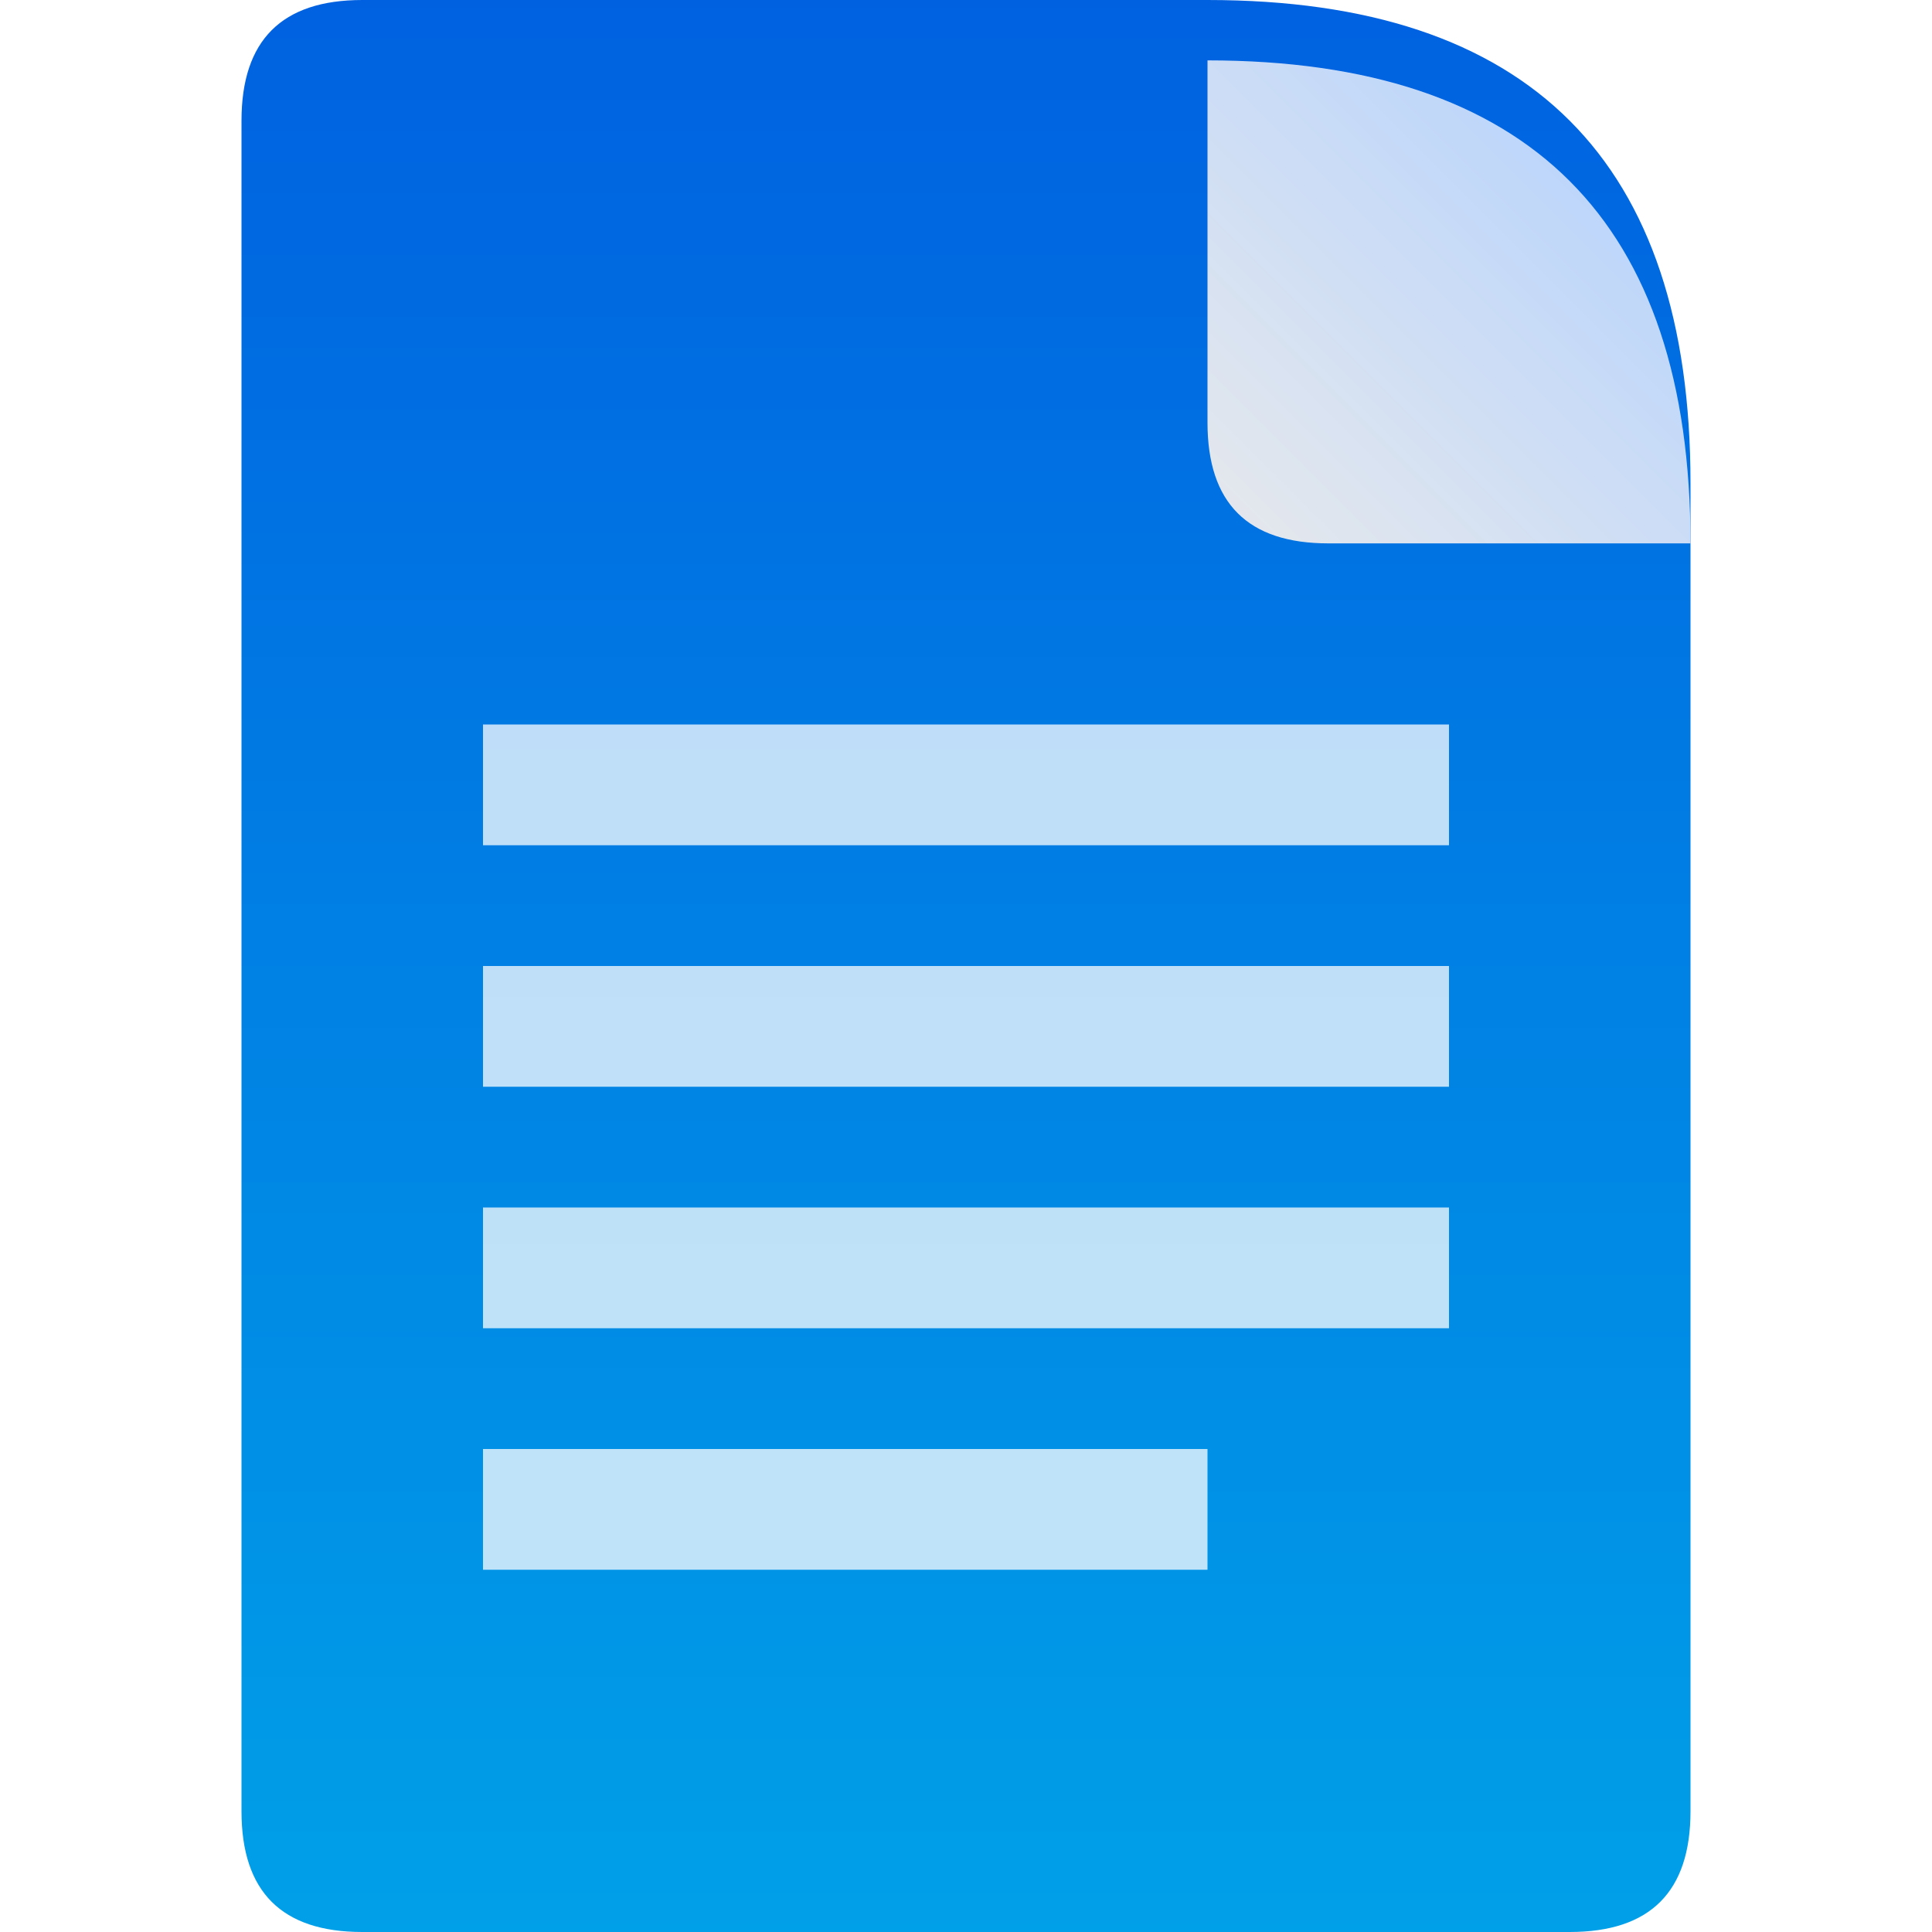 <?xml version="1.0" encoding="UTF-8" standalone="no"?>
<svg
   xmlns:dc="http://purl.org/dc/elements/1.1/"
   xmlns:cc="http://creativecommons.org/ns#"
   xmlns:rdf="http://www.w3.org/1999/02/22-rdf-syntax-ns#"
   xmlns:svg="http://www.w3.org/2000/svg"
   xmlns="http://www.w3.org/2000/svg"
   xmlns:sodipodi="http://sodipodi.sourceforge.net/DTD/sodipodi-0.dtd"
   xmlns:inkscape="http://www.inkscape.org/namespaces/inkscape"
   viewBox="0 0 16 16"
   width="16"
   height="16"
   version="1.1"
   id="svg18"
   sodipodi:docname="file.svg"
   inkscape:version="0.92.5 (2060ec1f9f, 2020-04-08)">
  <defs
     id="defs22">
    <filter
       style="color-interpolation-filters:sRGB;"
       inkscape:label="Drop Shadow"
       id="filter844">
      <feFlood
         flood-opacity="0.251"
         flood-color="rgb(0,0,0)"
         result="flood"
         id="feFlood834" />
      <feComposite
         in="flood"
         in2="SourceGraphic"
         operator="in"
         result="composite1"
         id="feComposite836" />
      <feGaussianBlur
         in="composite1"
         stdDeviation="0.5"
         result="blur"
         id="feGaussianBlur838" />
      <feOffset
         dx="0"
         dy="0.5"
         result="offset"
         id="feOffset840" />
      <feComposite
         in="SourceGraphic"
         in2="offset"
         operator="over"
         result="composite2"
         id="feComposite842" />
    </filter>
    <filter
       style="color-interpolation-filters:sRGB;"
       inkscape:label="Drop Shadow"
       id="filter836">
      <feFlood
         flood-opacity="0.251"
         flood-color="rgb(255,255,255)"
         result="flood"
         id="feFlood826" />
      <feComposite
         in="flood"
         in2="SourceGraphic"
         operator="out"
         result="composite1"
         id="feComposite828" />
      <feGaussianBlur
         in="composite1"
         stdDeviation="0.5"
         result="blur"
         id="feGaussianBlur830" />
      <feOffset
         dx="0"
         dy="0.5"
         result="offset"
         id="feOffset832" />
      <feComposite
         in="offset"
         in2="SourceGraphic"
         operator="atop"
         result="composite2"
         id="feComposite834" />
    </filter>
  </defs>
  <sodipodi:namedview
     pagecolor="#ffffff"
     bordercolor="#666666"
     borderopacity="1"
     objecttolerance="10"
     gridtolerance="10"
     guidetolerance="10"
     inkscape:pageopacity="0"
     inkscape:pageshadow="2"
     inkscape:window-width="826"
     inkscape:window-height="480"
     id="namedview20"
     showgrid="false"
     inkscape:zoom="14.75"
     inkscape:cx="2.8474576"
     inkscape:cy="8"
     inkscape:window-x="0"
     inkscape:window-y="0"
     inkscape:window-maximized="0"
     inkscape:current-layer="svg18" />
  <linearGradient
     id="g0"
     x1="0%"
     y1="0%"
     x2="0%"
     y2="100%">
    <stop
       offset="0%"
       style="stop-color:#0061e0;stop-opacity:1"
       id="stop2" />
    <stop
       offset="100%"
       style="stop-color:#00a0e8;stop-opacity:1"
       id="stop4" />
  </linearGradient>
  <linearGradient
     id="g1"
     x1="0%"
     y1="100%"
     x2="100%"
     y2="0%">
    <stop
       offset="0%"
       style="stop-color:#e7e9ec;stop-opacity:1"
       id="stop7" />
    <stop
       offset="100%"
       style="stop-color:#b0d0ff;stop-opacity:1"
       id="stop9" />
  </linearGradient>
  <style
     id="style12">
    .ac-color {
      fill: url(#g0);
    }
    .ac-color1 {
      fill: url(#g1);
    }
    .ac-color2 {
      fill: #fff;
      opacity: 0.75;
    }
  </style>
  <path
     d="M3 0 10 0Q14 0 14 4L14 4 14 15Q14 16 13 16L3 16Q2 16 2 15L2 1Q2 0 3 0"
     class="ac-color"
     id="path14" />
  <path
     d="M10 0 10 3Q10 4 11 4L14 4Q14 0 10 0"
     class="ac-color1"
     id="path16"
     style="filter:url(#filter844)" />
  <path
     d="M4 6 12 6 12 7 4 7 4 6M4 8 12 8 12 9 4 9 4 8M4 10 12 10 12 11 4 11 4 10M4 12 10 12 10 13 4 13 4 12"
     class="ac-color2"
     id="path17" />
</svg>
